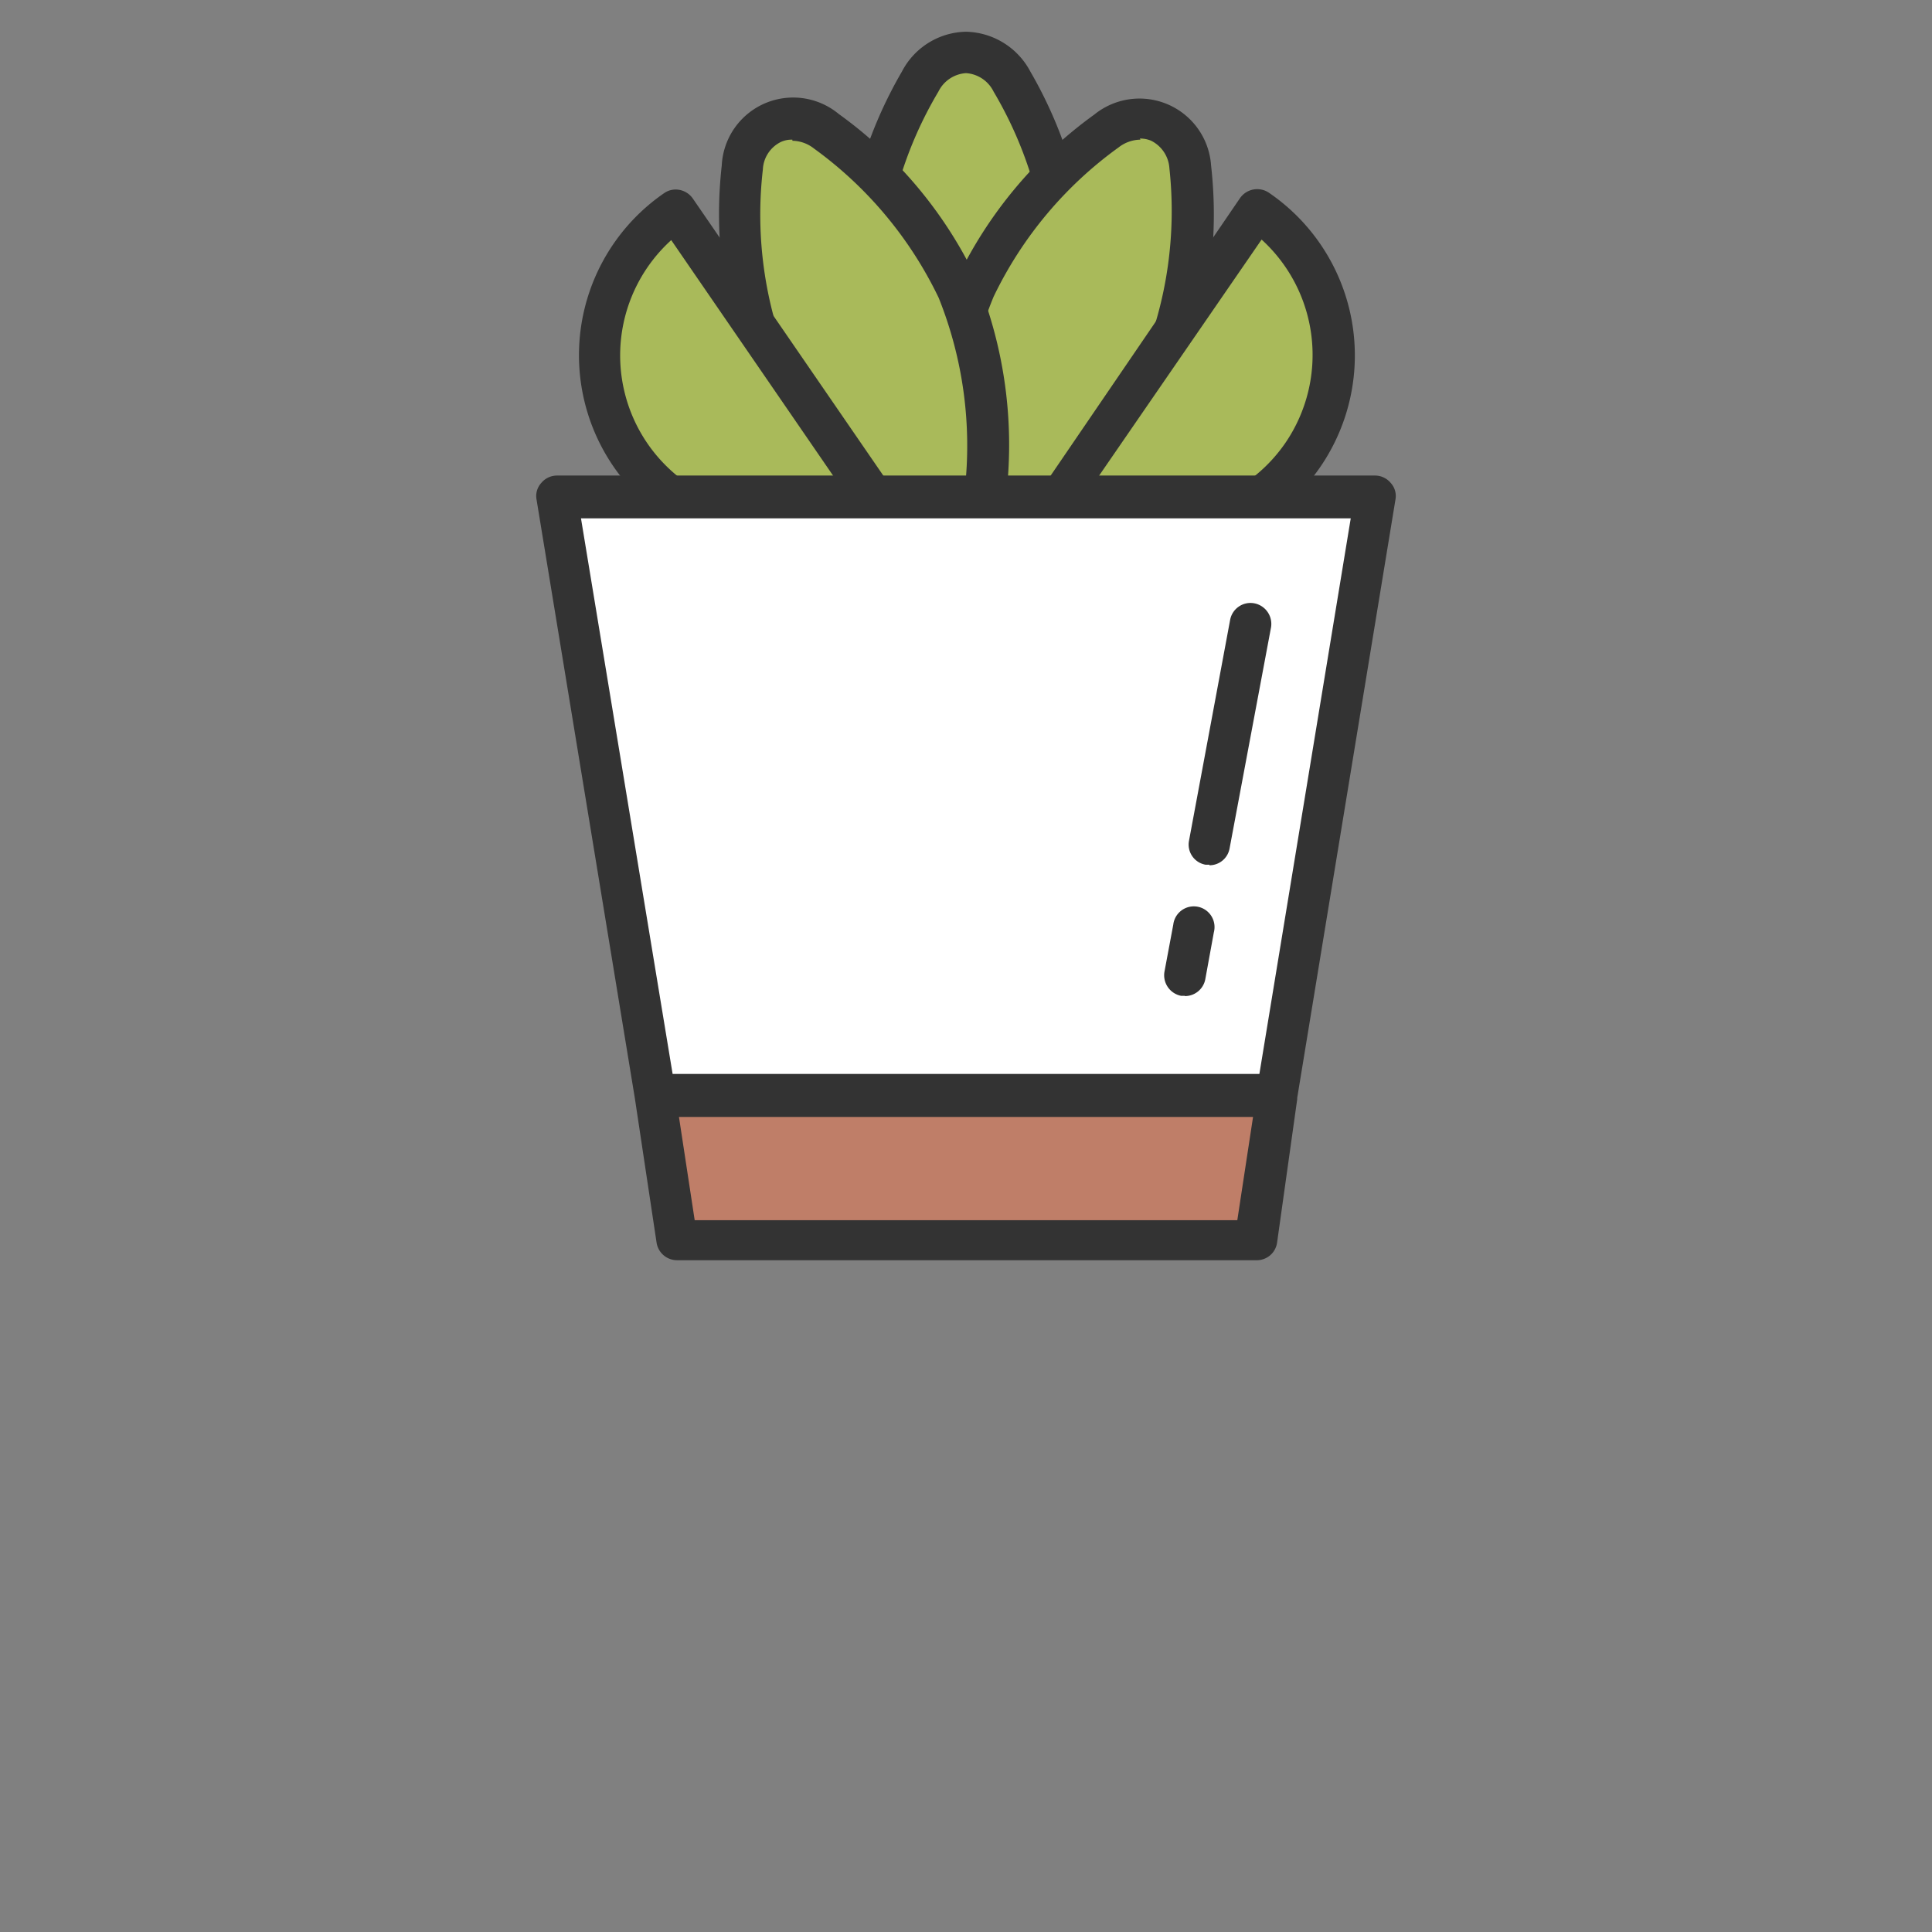 <svg xmlns="http://www.w3.org/2000/svg" width="70" height="70" viewBox="0 0 70 70">
  <rect x="0" y="0" width="70" height="70" fill="#808080" stroke="none"/>
  <defs>
    <style>
      .cls-1 {
        fill: #a9ba5a;
      }

      .cls-2 {
        fill: #333;
      }

      .cls-3 {
        fill: #fff;
      }

      .cls-4 {
        fill: #bf7e68;
      }
    </style>
  </defs>
  <g id="Layer_219" data-name="Layer 219">
    <g>
      <path class="cls-1" d="M38.72,10.09a14.9,14.9,0,0,1-2.07,7.19,1.82,1.82,0,0,1-3.28,0,15,15,0,0,1-2.07-7.19,15,15,0,0,1,2-7.14,1.85,1.85,0,0,1,3.34,0,14.9,14.9,0,0,1,2,7.14Zm0,0"/>
      <path class="cls-2" d="M35,19.06a2.65,2.65,0,0,1-2.29-1.41,15.78,15.78,0,0,1-2.17-7.56,15.79,15.79,0,0,1,2.14-7.5A2.67,2.67,0,0,1,35,1.15h0a2.7,2.7,0,0,1,2.33,1.44,15.8,15.8,0,0,1,2.13,7.5,15.9,15.9,0,0,1-2.16,7.56A2.66,2.66,0,0,1,35,19.06ZM35,2.65a1.2,1.2,0,0,0-1,.67,14.27,14.27,0,0,0-2,6.77,14.26,14.26,0,0,0,2,6.82,1.09,1.09,0,0,0,2,0,14.26,14.26,0,0,0,2-6.82A14.39,14.39,0,0,0,36,3.32a1.2,1.2,0,0,0-1-.67Zm0,0"/>
      <path class="cls-1" d="M42.12,13.44a14.92,14.92,0,0,1-4.79,5.75,1.82,1.82,0,0,1-3-1.33,15,15,0,0,1,1-7.41,15.1,15.1,0,0,1,4.75-5.71,1.85,1.85,0,0,1,3.05,1.35,14.85,14.85,0,0,1-1,7.35Zm0,0"/>
      <path class="cls-2" d="M36.11,20.36a2.49,2.49,0,0,1-1-.21,2.63,2.63,0,0,1-1.53-2.21,15.75,15.75,0,0,1,1.07-7.79,15.71,15.71,0,0,1,5-6A2.6,2.6,0,0,1,43.88,6a15.76,15.76,0,0,1-1.07,7.73h0a15.78,15.78,0,0,1-5,6,2.76,2.76,0,0,1-1.66.57Zm5.21-15.3a1.31,1.31,0,0,0-.79.28A14.3,14.3,0,0,0,36,10.75a14.29,14.29,0,0,0-1,7,1.08,1.08,0,0,0,1.81.8,14.45,14.45,0,0,0,4.56-5.45h0a14.29,14.29,0,0,0,1-7,1.2,1.2,0,0,0-.66-1,1,1,0,0,0-.41-.08Zm.8,8.38h0Zm0,0"/>
      <path class="cls-1" d="M27.9,13.44a15,15,0,0,0,4.8,5.75,1.82,1.82,0,0,0,3-1.33,14.88,14.88,0,0,0-1-7.41,15,15,0,0,0-4.75-5.71,1.85,1.85,0,0,0-3.05,1.35,15,15,0,0,0,1,7.35Zm0,0"/>
      <path class="cls-2" d="M33.92,20.36a2.79,2.79,0,0,1-1.67-.57,15.85,15.85,0,0,1-5-6A15.76,15.76,0,0,1,26.15,6a2.59,2.59,0,0,1,4.24-1.87,15.63,15.63,0,0,1,5,6,15.87,15.87,0,0,1,1.07,7.79,2.65,2.65,0,0,1-1.53,2.21,2.49,2.49,0,0,1-1,.21ZM28.71,5.06a.94.94,0,0,0-.41.08,1.17,1.17,0,0,0-.66,1,14.29,14.29,0,0,0,.95,7,14.36,14.36,0,0,0,4.56,5.45,1.07,1.07,0,0,0,1.8-.8,14.39,14.39,0,0,0-.94-7,14.31,14.31,0,0,0-4.52-5.41,1.29,1.29,0,0,0-.78-.28Zm0,0"/>
      <path class="cls-1" d="M38.3,18.14A6.39,6.39,0,1,0,45.54,7.62Zm0,0"/>
      <path class="cls-2" d="M41.91,20a7.06,7.06,0,0,1-4-1.26.74.74,0,0,1-.19-1L44.92,7.19A.76.76,0,0,1,46,7a7.14,7.14,0,0,1-2.75,12.9,7.34,7.34,0,0,1-1.31.12Zm-2.54-2.11a5.65,5.65,0,0,0,7.2-1.84,5.65,5.65,0,0,0-.86-7.37Zm0,0"/>
      <path class="cls-1" d="M31.72,18.14A6.38,6.38,0,1,1,24.49,7.62Zm0,0"/>
      <path class="cls-2" d="M28.11,20A7.13,7.13,0,0,1,24.06,7a.73.73,0,0,1,.56-.12.76.76,0,0,1,.48.31l7.24,10.53a.75.75,0,0,1-.19,1,7.1,7.1,0,0,1-4,1.25ZM24.32,8.7a5.64,5.64,0,0,0-.86,7.37,5.64,5.64,0,0,0,7.19,1.84Zm0,0"/>
      <path class="cls-3" d="M49.82,18H20.18l3.55,21.68H46.27Zm0,0"/>
      <path class="cls-4" d="M23.73,39.72,24.52,45h21l.79-5.24Zm0,0"/>
      <path class="cls-2" d="M47,39.78,50.56,18.1a.7.7,0,0,0-.17-.6.74.74,0,0,0-.57-.27H20.18a.74.74,0,0,0-.57.27.7.7,0,0,0-.17.6L23,39.78h0v0l.79,5.25a.75.75,0,0,0,.74.63h21a.74.74,0,0,0,.74-.63L47,39.83v0Zm-25.95-21H48.94L45.63,38.91H24.37ZM44.83,44.21H25.17l-.57-3.74H45.4Z"/>
      <path class="cls-2" d="M42.93,36.08h-.14a.76.76,0,0,1-.6-.87l.32-1.71a.75.75,0,1,1,1.47.28l-.31,1.7a.75.75,0,0,1-.74.61Zm0,0"/>
      <path class="cls-2" d="M43.82,31.33l-.14,0a.74.74,0,0,1-.6-.87l1.49-8a.75.75,0,0,1,.88-.6.76.76,0,0,1,.6.88l-1.5,8a.74.74,0,0,1-.73.61Zm0,0"/>
    </g>
  </g>
</svg>
